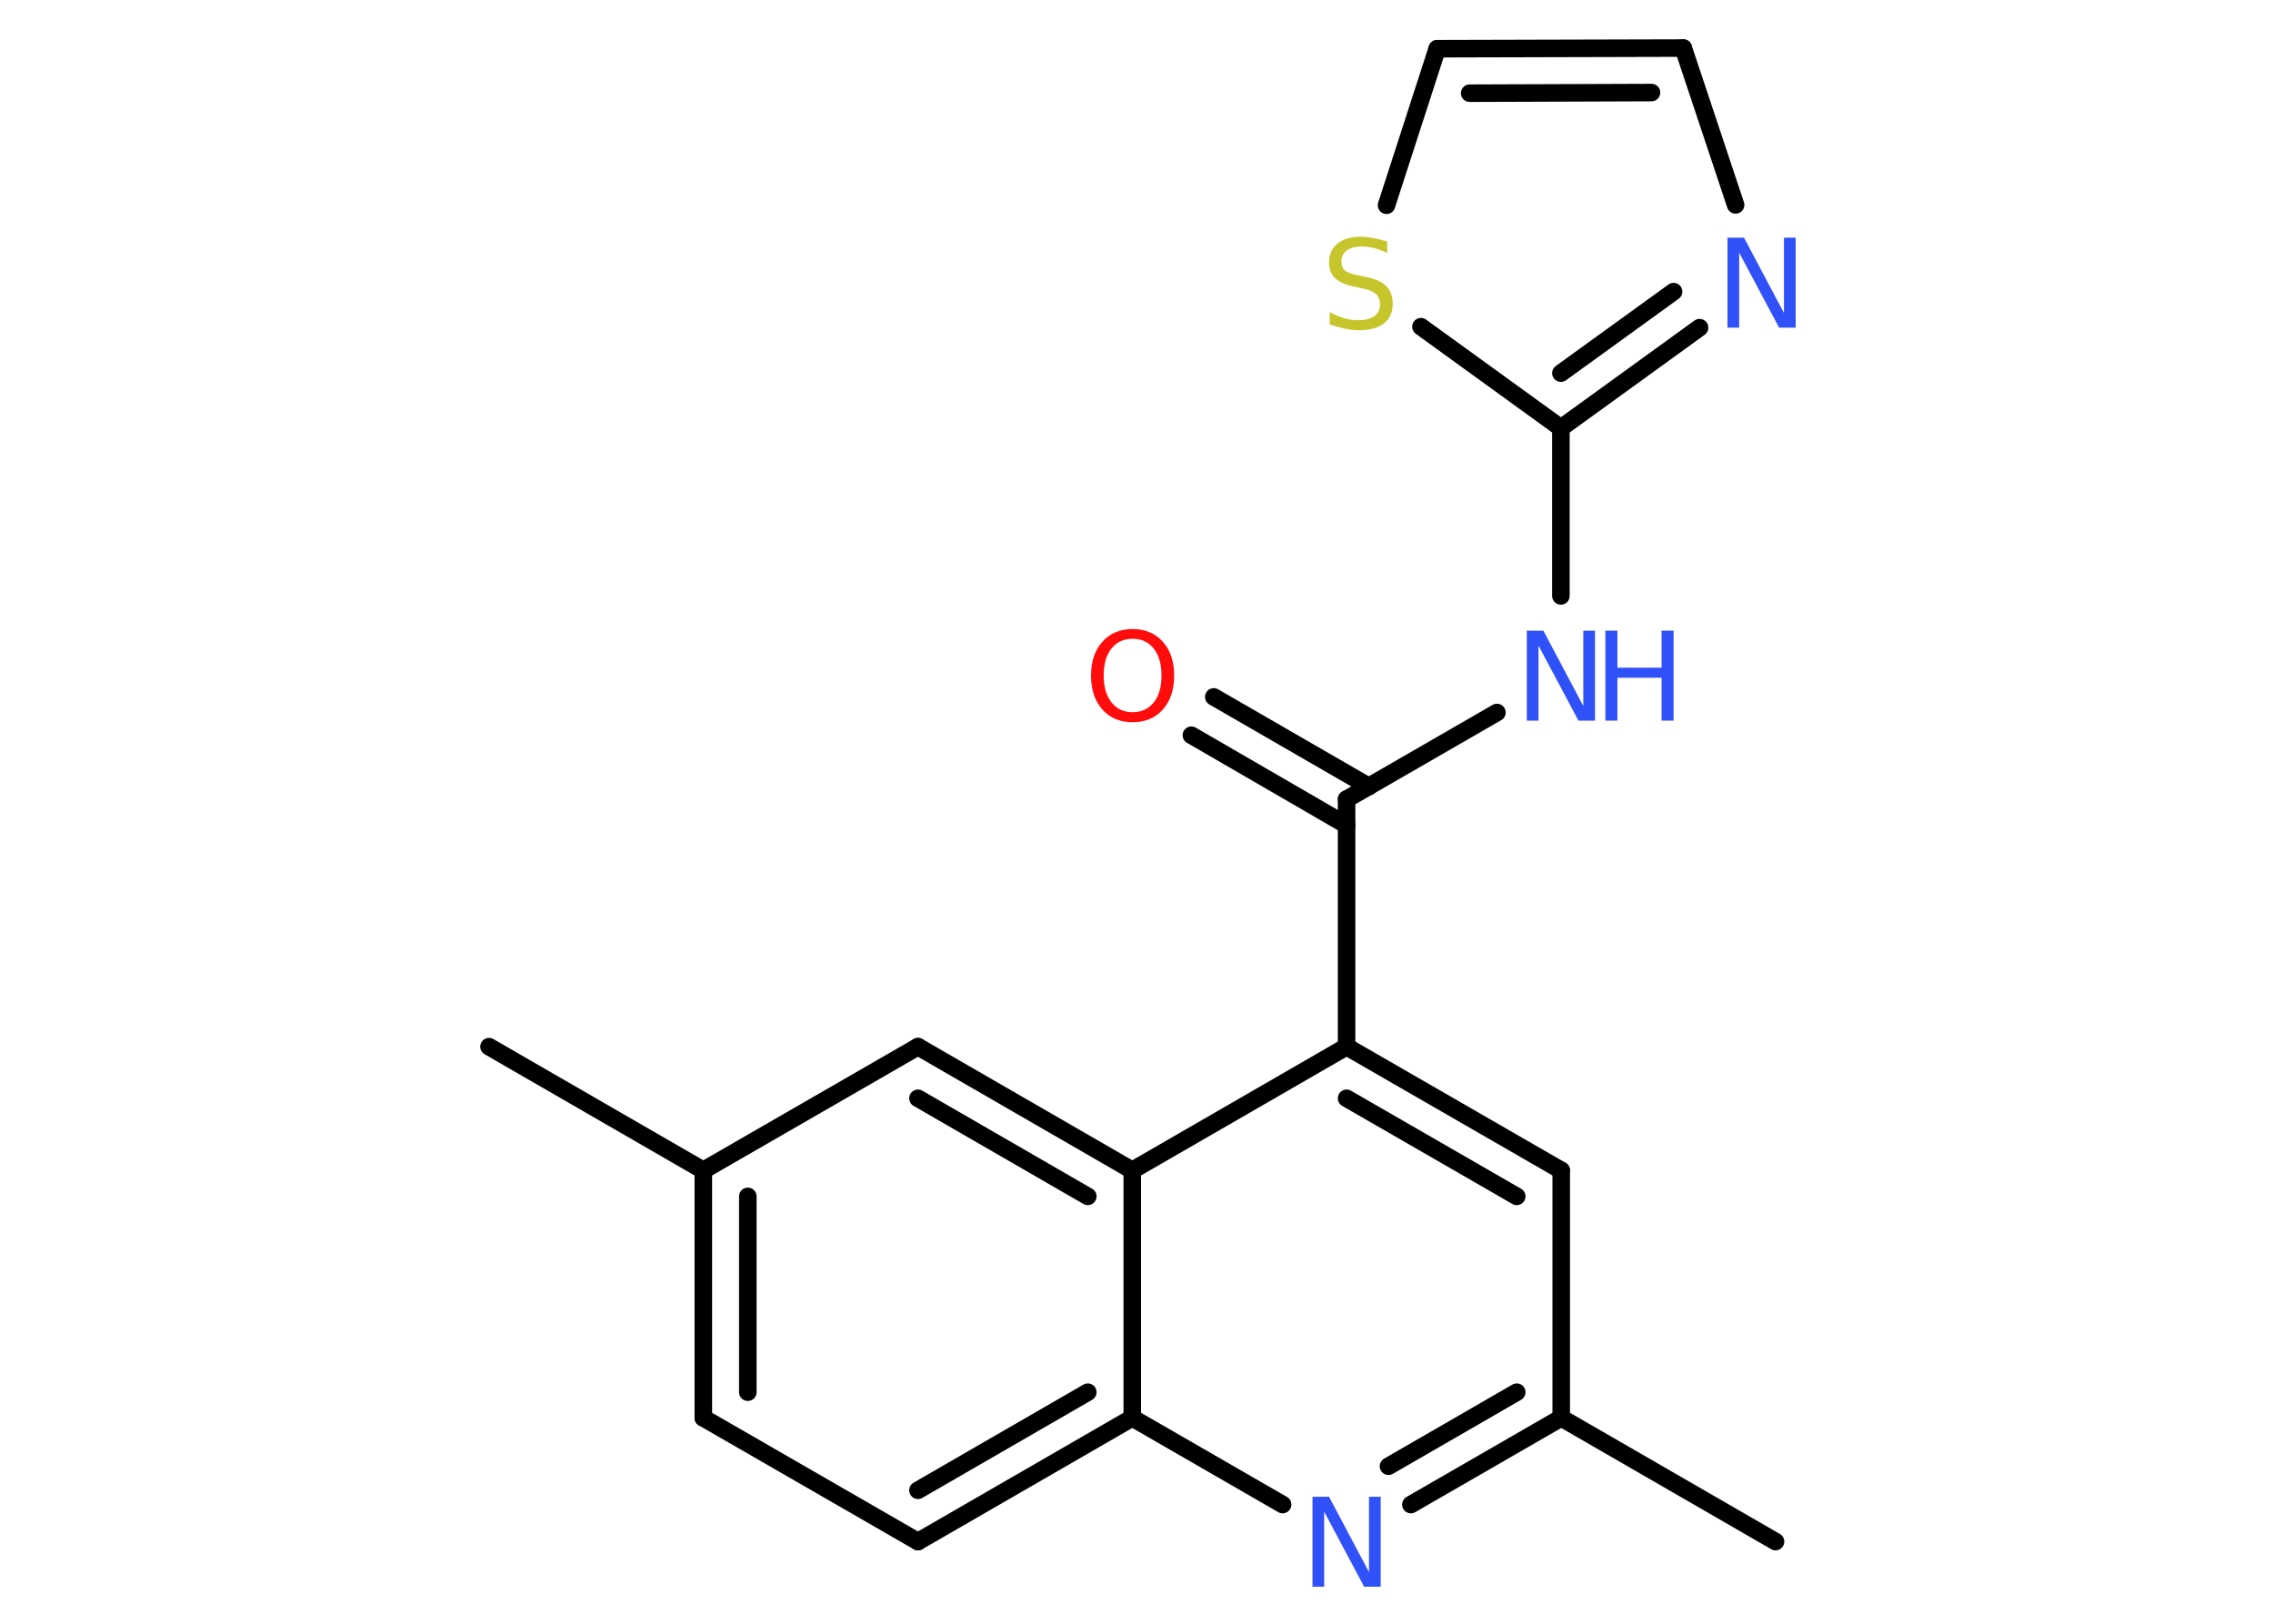<?xml version='1.0' encoding='UTF-8'?>
<!DOCTYPE svg PUBLIC "-//W3C//DTD SVG 1.1//EN" "http://www.w3.org/Graphics/SVG/1.1/DTD/svg11.dtd">
<svg version='1.2' xmlns='http://www.w3.org/2000/svg' xmlns:xlink='http://www.w3.org/1999/xlink' width='70.0mm' height='50.0mm' viewBox='0 0 70.0 50.0'>
  <desc>Generated by the Chemistry Development Kit (http://github.com/cdk)</desc>
  <g stroke-linecap='round' stroke-linejoin='round' stroke='#000000' stroke-width='.54' fill='#3050F8'>
    <rect x='.0' y='.0' width='70.0' height='50.0' fill='#FFFFFF' stroke='none'/>
    <g id='mol1' class='mol'>
      <line id='mol1bnd1' class='bond' x1='15.06' y1='32.23' x2='21.66' y2='36.04'/>
      <g id='mol1bnd2' class='bond'>
        <line x1='21.66' y1='36.04' x2='21.66' y2='43.66'/>
        <line x1='23.03' y1='36.84' x2='23.03' y2='42.87'/>
      </g>
      <line id='mol1bnd3' class='bond' x1='21.66' y1='43.66' x2='28.27' y2='47.47'/>
      <g id='mol1bnd4' class='bond'>
        <line x1='28.27' y1='47.47' x2='34.87' y2='43.66'/>
        <line x1='28.27' y1='45.89' x2='33.5' y2='42.87'/>
      </g>
      <line id='mol1bnd5' class='bond' x1='34.87' y1='43.66' x2='39.5' y2='46.33'/>
      <g id='mol1bnd6' class='bond'>
        <line x1='43.45' y1='46.33' x2='48.08' y2='43.66'/>
        <line x1='42.76' y1='45.15' x2='46.71' y2='42.87'/>
      </g>
      <line id='mol1bnd7' class='bond' x1='48.08' y1='43.66' x2='54.68' y2='47.47'/>
      <line id='mol1bnd8' class='bond' x1='48.08' y1='43.66' x2='48.08' y2='36.04'/>
      <g id='mol1bnd9' class='bond'>
        <line x1='48.08' y1='36.04' x2='41.47' y2='32.23'/>
        <line x1='46.71' y1='36.84' x2='41.47' y2='33.82'/>
      </g>
      <line id='mol1bnd10' class='bond' x1='41.47' y1='32.23' x2='41.47' y2='24.61'/>
      <g id='mol1bnd11' class='bond'>
        <line x1='41.47' y1='25.41' x2='36.69' y2='22.64'/>
        <line x1='42.16' y1='24.22' x2='37.38' y2='21.46'/>
      </g>
      <line id='mol1bnd12' class='bond' x1='41.47' y1='24.61' x2='46.1' y2='21.94'/>
      <line id='mol1bnd13' class='bond' x1='48.07' y1='18.35' x2='48.07' y2='13.18'/>
      <g id='mol1bnd14' class='bond'>
        <line x1='48.07' y1='13.18' x2='52.34' y2='10.09'/>
        <line x1='48.07' y1='11.49' x2='51.54' y2='8.98'/>
      </g>
      <line id='mol1bnd15' class='bond' x1='53.45' y1='6.31' x2='51.84' y2='1.48'/>
      <g id='mol1bnd16' class='bond'>
        <line x1='51.84' y1='1.48' x2='44.26' y2='1.5'/>
        <line x1='50.86' y1='2.85' x2='45.26' y2='2.87'/>
      </g>
      <line id='mol1bnd17' class='bond' x1='44.26' y1='1.5' x2='42.7' y2='6.32'/>
      <line id='mol1bnd18' class='bond' x1='48.07' y1='13.18' x2='43.76' y2='10.06'/>
      <line id='mol1bnd19' class='bond' x1='41.47' y1='32.23' x2='34.87' y2='36.04'/>
      <line id='mol1bnd20' class='bond' x1='34.87' y1='43.66' x2='34.87' y2='36.04'/>
      <g id='mol1bnd21' class='bond'>
        <line x1='34.87' y1='36.04' x2='28.27' y2='32.23'/>
        <line x1='33.5' y1='36.84' x2='28.27' y2='33.82'/>
      </g>
      <line id='mol1bnd22' class='bond' x1='21.66' y1='36.04' x2='28.27' y2='32.23'/>
      <path id='mol1atm6' class='atom' d='M40.43 46.09h.5l1.23 2.32v-2.32h.36v2.77h-.51l-1.23 -2.31v2.31h-.36v-2.77z' stroke='none'/>
      <path id='mol1atm12' class='atom' d='M34.88 19.67q-.41 .0 -.65 .3q-.24 .3 -.24 .83q.0 .52 .24 .83q.24 .3 .65 .3q.41 .0 .65 -.3q.24 -.3 .24 -.83q.0 -.52 -.24 -.83q-.24 -.3 -.65 -.3zM34.88 19.37q.58 .0 .93 .39q.35 .39 .35 1.04q.0 .66 -.35 1.05q-.35 .39 -.93 .39q-.58 .0 -.93 -.39q-.35 -.39 -.35 -1.05q.0 -.65 .35 -1.04q.35 -.39 .93 -.39z' stroke='none' fill='#FF0D0D'/>
      <g id='mol1atm13' class='atom'>
        <path d='M47.03 19.42h.5l1.23 2.32v-2.32h.36v2.77h-.51l-1.23 -2.31v2.31h-.36v-2.77z' stroke='none'/>
        <path d='M49.44 19.42h.37v1.14h1.36v-1.14h.37v2.77h-.37v-1.32h-1.36v1.32h-.37v-2.77z' stroke='none'/>
      </g>
      <path id='mol1atm15' class='atom' d='M53.21 7.32h.5l1.23 2.32v-2.32h.36v2.77h-.51l-1.23 -2.31v2.31h-.36v-2.77z' stroke='none'/>
      <path id='mol1atm18' class='atom' d='M42.72 7.43v.36q-.21 -.1 -.4 -.15q-.19 -.05 -.37 -.05q-.31 .0 -.47 .12q-.17 .12 -.17 .34q.0 .18 .11 .28q.11 .09 .42 .15l.23 .05q.42 .08 .62 .28q.2 .2 .2 .54q.0 .4 -.27 .61q-.27 .21 -.79 .21q-.2 .0 -.42 -.05q-.22 -.05 -.46 -.13v-.38q.23 .13 .45 .19q.22 .06 .43 .06q.32 .0 .5 -.13q.17 -.13 .17 -.36q.0 -.21 -.13 -.32q-.13 -.11 -.41 -.17l-.23 -.05q-.42 -.08 -.61 -.26q-.19 -.18 -.19 -.49q.0 -.37 .26 -.58q.26 -.21 .71 -.21q.19 .0 .39 .04q.2 .04 .41 .1z' stroke='none' fill='#C6C62C'/>
    </g>
  </g>
</svg>
